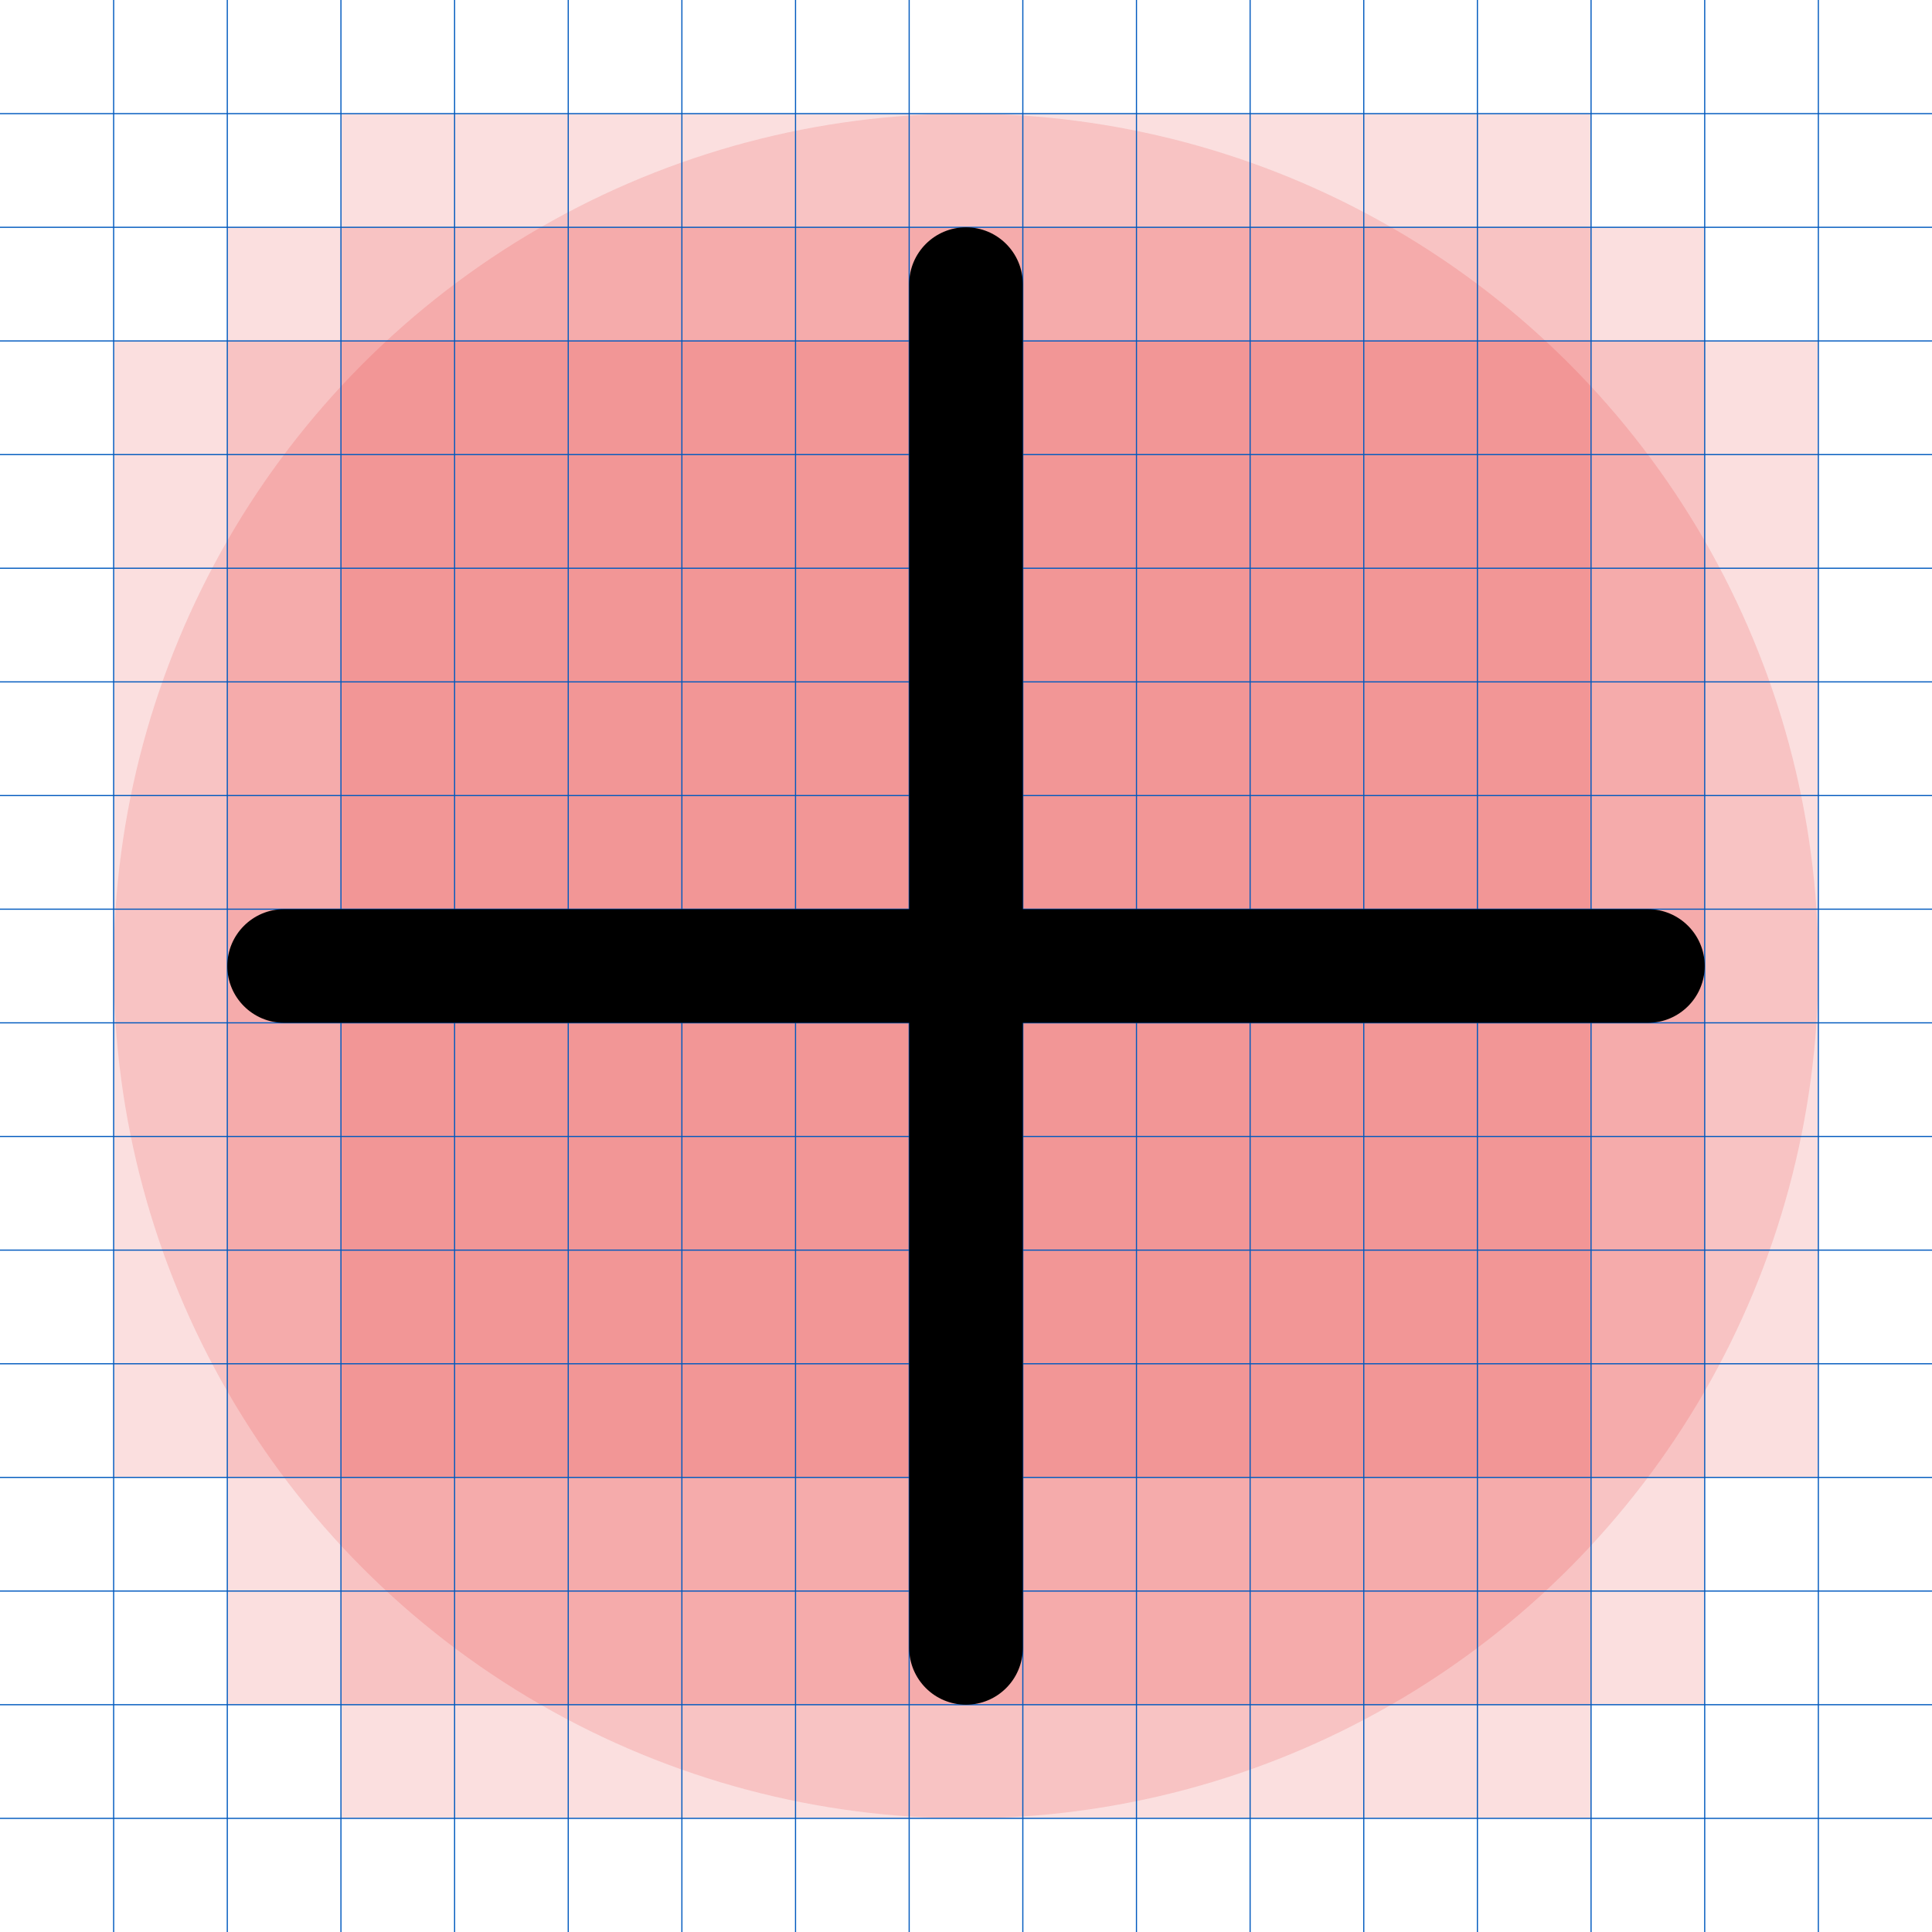 <?xml version="1.0" encoding="UTF-8" standalone="no"?>
<!-- Created with Inkscape (http://www.inkscape.org/) -->

<svg
   width="17"
   height="17"
   viewBox="0 0 17 17"
   version="1.1"
   id="svg5"
   xmlns="http://www.w3.org/2000/svg"
   xmlns:svg="http://www.w3.org/2000/svg">
  <defs
     id="defs2" />
  <g
     id="layer1"
     transform="translate(-107.738,-120.062)">
    <rect
       style="opacity:0.561;fill:#e10000;fill-opacity:0.225;stroke-width:0.152px;-inkscape-stroke:none;stop-color:#000000"
       id="rect858-3"
       width="15"
       height="10"
       x="108.738"
       y="123.062" />
    <rect
       style="opacity:0.561;fill:#e10000;fill-opacity:0.225;stroke-width:0.159px;-inkscape-stroke:none;stop-color:#000000"
       id="rect858-3-6"
       width="15"
       height="11"
       x="121.062"
       y="-121.738"
       transform="rotate(90)" />
    <rect
       style="opacity:0.561;fill:#e10000;fill-opacity:0.225;stroke-width:0.161px;-inkscape-stroke:none;stop-color:#000000"
       id="rect858-3-6-3"
       width="13"
       height="13"
       x="122.062"
       y="-122.738"
       transform="rotate(90)" />
    <circle
       style="opacity:0.561;fill:#e10000;fill-opacity:0.225;stroke-width:0.388px;-inkscape-stroke:none;stop-color:#000000"
       id="path1308"
       cx="116.238"
       cy="128.562"
       r="7.5" />
  </g>
  <path
     style="fill:none;stroke:#0059be;stroke-width:0.01;stroke-linecap:butt;stroke-linejoin:miter;stroke-opacity:1;stroke-miterlimit:4;stroke-dasharray:none"
     d="M 1,0 V 17"
     id="path868" />
  <path
     style="fill:none;stroke:#0059be;stroke-width:0.01;stroke-linecap:butt;stroke-linejoin:miter;stroke-miterlimit:4;stroke-dasharray:none;stroke-opacity:1"
     d="M 2,0 V 17"
     id="path868-5" />
  <path
     style="fill:none;stroke:#0059be;stroke-width:0.01;stroke-linecap:butt;stroke-linejoin:miter;stroke-miterlimit:4;stroke-dasharray:none;stroke-opacity:1"
     d="M 3,0 V 17"
     id="path868-6" />
  <path
     style="fill:none;stroke:#0059be;stroke-width:0.01;stroke-linecap:butt;stroke-linejoin:miter;stroke-miterlimit:4;stroke-dasharray:none;stroke-opacity:1"
     d="M 4,0 V 17"
     id="path868-2" />
  <path
     style="fill:none;stroke:#0059be;stroke-width:0.01;stroke-linecap:butt;stroke-linejoin:miter;stroke-miterlimit:4;stroke-dasharray:none;stroke-opacity:1"
     d="M 5,0 V 17"
     id="path868-8" />
  <path
     style="fill:none;stroke:#0059be;stroke-width:0.01;stroke-linecap:butt;stroke-linejoin:miter;stroke-miterlimit:4;stroke-dasharray:none;stroke-opacity:1"
     d="M 6,0 V 17"
     id="path868-4" />
  <path
     style="fill:none;stroke:#0059be;stroke-width:0.01;stroke-linecap:butt;stroke-linejoin:miter;stroke-miterlimit:4;stroke-dasharray:none;stroke-opacity:1"
     d="M 7,0 V 17"
     id="path868-7" />
  <path
     style="fill:none;stroke:#0059be;stroke-width:0.01;stroke-linecap:butt;stroke-linejoin:miter;stroke-miterlimit:4;stroke-dasharray:none;stroke-opacity:1"
     d="M 8,0 V 17"
     id="path868-24" />
  <path
     style="fill:none;stroke:#0059be;stroke-width:0.01;stroke-linecap:butt;stroke-linejoin:miter;stroke-miterlimit:4;stroke-dasharray:none;stroke-opacity:1"
     d="M 9,0 V 17"
     id="path868-0" />
  <path
     style="fill:none;stroke:#0059be;stroke-width:0.01;stroke-linecap:butt;stroke-linejoin:miter;stroke-miterlimit:4;stroke-dasharray:none;stroke-opacity:1"
     d="M 10,0 V 17"
     id="path868-62" />
  <path
     style="fill:none;stroke:#0059be;stroke-width:0.01;stroke-linecap:butt;stroke-linejoin:miter;stroke-miterlimit:4;stroke-dasharray:none;stroke-opacity:1"
     d="M 11,0 V 17"
     id="path868-9" />
  <path
     style="fill:none;stroke:#0059be;stroke-width:0.01;stroke-linecap:butt;stroke-linejoin:miter;stroke-miterlimit:4;stroke-dasharray:none;stroke-opacity:1"
     d="M 12,0 V 17"
     id="path868-90" />
  <path
     style="fill:none;stroke:#0059be;stroke-width:0.01;stroke-linecap:butt;stroke-linejoin:miter;stroke-miterlimit:4;stroke-dasharray:none;stroke-opacity:1"
     d="M 13,0 V 17"
     id="path868-81" />
  <path
     style="fill:none;stroke:#0059be;stroke-width:0.01;stroke-linecap:butt;stroke-linejoin:miter;stroke-miterlimit:4;stroke-dasharray:none;stroke-opacity:1"
     d="M 14,0 V 17"
     id="path868-3" />
  <path
     style="fill:none;stroke:#0059be;stroke-width:0.01;stroke-linecap:butt;stroke-linejoin:miter;stroke-miterlimit:4;stroke-dasharray:none;stroke-opacity:1"
     d="M 15,0 V 17"
     id="path868-1" />
  <path
     style="fill:none;stroke:#0059be;stroke-width:0.01;stroke-linecap:butt;stroke-linejoin:miter;stroke-miterlimit:4;stroke-dasharray:none;stroke-opacity:1"
     d="M 16,0 V 17"
     id="path868-10" />
  <path
     style="fill:none;stroke:#0059be;stroke-width:0.01;stroke-linecap:butt;stroke-linejoin:miter;stroke-opacity:1;font-variation-settings:normal;opacity:1;vector-effect:none;fill-opacity:1;stroke-miterlimit:4;stroke-dasharray:none;stroke-dashoffset:0;-inkscape-stroke:none;stop-color:#000000;stop-opacity:1"
     d="M 0,1 H 17"
     id="path1205" />
  <path
     style="font-variation-settings:normal;vector-effect:none;fill:none;fill-opacity:1;stroke:#0059be;stroke-width:0.01;stroke-linecap:butt;stroke-linejoin:miter;stroke-miterlimit:4;stroke-dasharray:none;stroke-dashoffset:0;stroke-opacity:1;-inkscape-stroke:none;stop-color:#000000"
     d="M 0,2 H 17"
     id="path1205-1" />
  <path
     style="font-variation-settings:normal;vector-effect:none;fill:none;fill-opacity:1;stroke:#0059be;stroke-width:0.01;stroke-linecap:butt;stroke-linejoin:miter;stroke-miterlimit:4;stroke-dasharray:none;stroke-dashoffset:0;stroke-opacity:1;-inkscape-stroke:none;stop-color:#000000"
     d="M 0,3 H 17"
     id="path1205-9" />
  <path
     style="font-variation-settings:normal;vector-effect:none;fill:none;fill-opacity:1;stroke:#0059be;stroke-width:0.01;stroke-linecap:butt;stroke-linejoin:miter;stroke-miterlimit:4;stroke-dasharray:none;stroke-dashoffset:0;stroke-opacity:1;-inkscape-stroke:none;stop-color:#000000"
     d="M 0,4 H 17"
     id="path1205-6" />
  <path
     style="font-variation-settings:normal;vector-effect:none;fill:none;fill-opacity:1;stroke:#0059be;stroke-width:0.01;stroke-linecap:butt;stroke-linejoin:miter;stroke-miterlimit:4;stroke-dasharray:none;stroke-dashoffset:0;stroke-opacity:1;-inkscape-stroke:none;stop-color:#000000"
     d="M 0,5 H 17"
     id="path1205-93" />
  <path
     style="font-variation-settings:normal;vector-effect:none;fill:none;fill-opacity:1;stroke:#0059be;stroke-width:0.01;stroke-linecap:butt;stroke-linejoin:miter;stroke-miterlimit:4;stroke-dasharray:none;stroke-dashoffset:0;stroke-opacity:1;-inkscape-stroke:none;stop-color:#000000"
     d="M 0,6 H 17"
     id="path1205-3" />
  <path
     style="font-variation-settings:normal;vector-effect:none;fill:none;fill-opacity:1;stroke:#0059be;stroke-width:0.01;stroke-linecap:butt;stroke-linejoin:miter;stroke-miterlimit:4;stroke-dasharray:none;stroke-dashoffset:0;stroke-opacity:1;-inkscape-stroke:none;stop-color:#000000"
     d="M 0,7 H 17"
     id="path1205-8" />
  <path
     style="font-variation-settings:normal;vector-effect:none;fill:none;fill-opacity:1;stroke:#0059be;stroke-width:0.01;stroke-linecap:butt;stroke-linejoin:miter;stroke-miterlimit:4;stroke-dasharray:none;stroke-dashoffset:0;stroke-opacity:1;-inkscape-stroke:none;stop-color:#000000"
     d="M 0,8 H 17"
     id="path1205-0" />
  <path
     style="font-variation-settings:normal;vector-effect:none;fill:none;fill-opacity:1;stroke:#0059be;stroke-width:0.01;stroke-linecap:butt;stroke-linejoin:miter;stroke-miterlimit:4;stroke-dasharray:none;stroke-dashoffset:0;stroke-opacity:1;-inkscape-stroke:none;stop-color:#000000"
     d="M 0,9 H 17"
     id="path1205-5" />
  <path
     style="font-variation-settings:normal;vector-effect:none;fill:none;fill-opacity:1;stroke:#0059be;stroke-width:0.01;stroke-linecap:butt;stroke-linejoin:miter;stroke-miterlimit:4;stroke-dasharray:none;stroke-dashoffset:0;stroke-opacity:1;-inkscape-stroke:none;stop-color:#000000"
     d="M 0,10 H 17"
     id="path1205-66" />
  <path
     style="font-variation-settings:normal;vector-effect:none;fill:none;fill-opacity:1;stroke:#0059be;stroke-width:0.01;stroke-linecap:butt;stroke-linejoin:miter;stroke-miterlimit:4;stroke-dasharray:none;stroke-dashoffset:0;stroke-opacity:1;-inkscape-stroke:none;stop-color:#000000"
     d="M 0,11 H 17"
     id="path1205-4" />
  <path
     style="font-variation-settings:normal;vector-effect:none;fill:none;fill-opacity:1;stroke:#0059be;stroke-width:0.01;stroke-linecap:butt;stroke-linejoin:miter;stroke-miterlimit:4;stroke-dasharray:none;stroke-dashoffset:0;stroke-opacity:1;-inkscape-stroke:none;stop-color:#000000"
     d="M 0,12 H 17"
     id="path1205-00" />
  <path
     style="font-variation-settings:normal;vector-effect:none;fill:none;fill-opacity:1;stroke:#0059be;stroke-width:0.01;stroke-linecap:butt;stroke-linejoin:miter;stroke-miterlimit:4;stroke-dasharray:none;stroke-dashoffset:0;stroke-opacity:1;-inkscape-stroke:none;stop-color:#000000"
     d="M 0,13 H 17"
     id="path1205-46" />
  <path
     style="font-variation-settings:normal;vector-effect:none;fill:none;fill-opacity:1;stroke:#0059be;stroke-width:0.01;stroke-linecap:butt;stroke-linejoin:miter;stroke-miterlimit:4;stroke-dasharray:none;stroke-dashoffset:0;stroke-opacity:1;-inkscape-stroke:none;stop-color:#000000"
     d="M 0,14 H 17"
     id="path1205-2" />
  <path
     style="font-variation-settings:normal;vector-effect:none;fill:none;fill-opacity:1;stroke:#0059be;stroke-width:0.01;stroke-linecap:butt;stroke-linejoin:miter;stroke-miterlimit:4;stroke-dasharray:none;stroke-dashoffset:0;stroke-opacity:1;-inkscape-stroke:none;stop-color:#000000"
     d="M 0,15 H 17"
     id="path1205-67" />
  <path
     style="font-variation-settings:normal;vector-effect:none;fill:none;fill-opacity:1;stroke:#0059be;stroke-width:0.01;stroke-linecap:butt;stroke-linejoin:miter;stroke-miterlimit:4;stroke-dasharray:none;stroke-dashoffset:0;stroke-opacity:1;-inkscape-stroke:none;stop-color:#000000"
     d="M 0,16 H 17"
     id="path1205-56" />
  <path
     id="path1584"
     style="color:#000000;fill:#000000;stroke-linecap:round;-inkscape-stroke:none"
     d="M 8.5 2 C 8.224 2 8 2.224 8 2.5 L 8 8 L 2.5 8 C 2.224 8 2 8.224 2 8.5 C 2 8.776 2.224 9 2.5 9 L 8 9 L 8 14.5 C 8 14.776 8.224 15 8.5 15 C 8.776 15 9 14.776 9 14.5 L 9 9 L 14.5 9 C 14.776 9 15 8.776 15 8.5 C 15 8.224 14.776 8 14.5 8 L 9 8 L 9 2.5 C 9 2.224 8.776 2 8.5 2 z " />
</svg>
